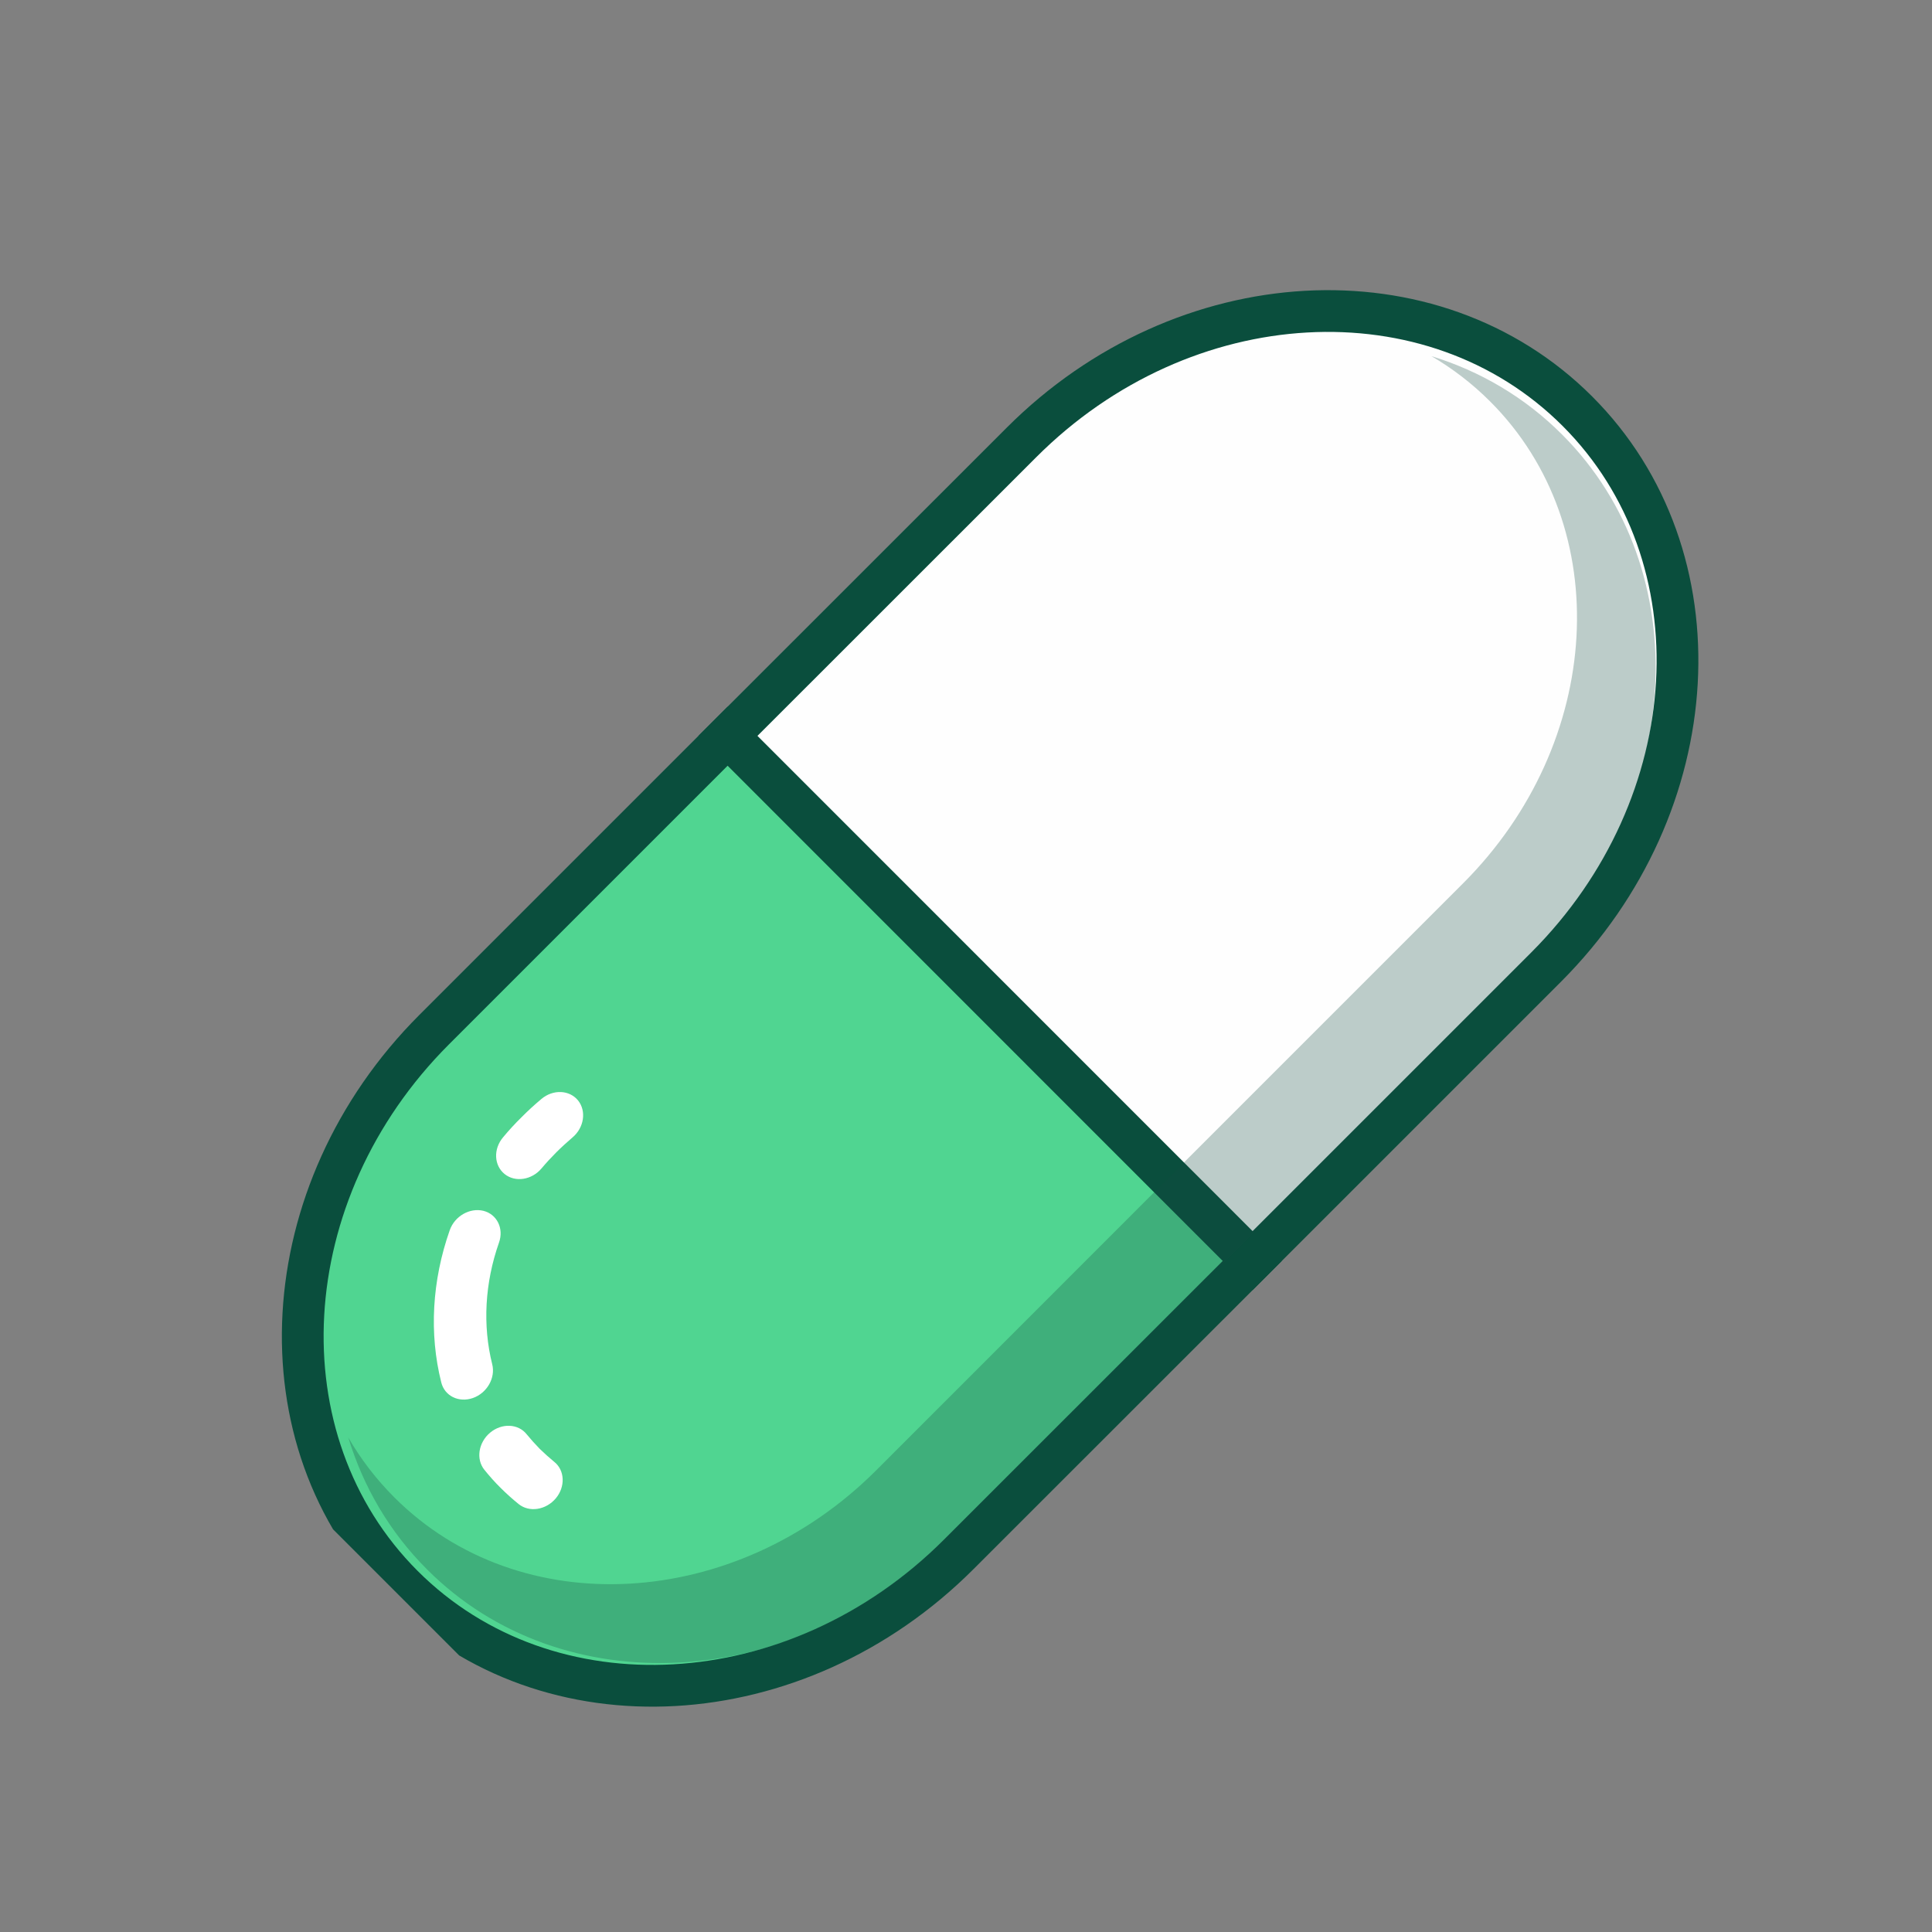 <svg width="18" height="18" viewBox="0 0 18 18" fill="none" xmlns="http://www.w3.org/2000/svg">
<rect x="0" y="0" width="18" height="18" fill="#808080" stroke="none"/>
<g clip-path="url(#clip0_5099_45921)">
<path d="M9.517 4.122L6.782 6.856L11.67 11.745L14.405 9.01C15.915 7.499 16.046 5.181 14.696 3.831C13.346 2.481 11.027 2.611 9.517 4.122Z" fill="#FEFEFE" stroke="#0A4E3D" stroke-width="0.389"/>
<path d="M8.932 14.482L11.667 11.748L6.779 6.859L4.044 9.594C2.534 11.105 2.404 13.423 3.753 14.773C5.103 16.123 7.422 15.993 8.932 14.482Z" fill="#50D591" stroke="#0A4E3D" stroke-width="0.389"/>
<g style="mix-blend-mode:darken">
<path fill-rule="evenodd" clip-rule="evenodd" d="M14.283 8.882C15.693 7.473 15.814 5.309 14.554 4.049C14.206 3.7 13.788 3.457 13.336 3.318C13.533 3.433 13.717 3.574 13.884 3.741C15.054 4.911 14.941 6.92 13.632 8.229L10.897 10.964L8.163 13.699C6.854 15.008 4.844 15.121 3.674 13.951C3.504 13.781 3.361 13.594 3.245 13.393C3.384 13.85 3.628 14.272 3.98 14.623C5.239 15.883 7.404 15.762 8.813 14.352L14.283 8.882Z" fill="#134D42" fill-opacity="0.28"/>
</g>
<path fill-rule="evenodd" clip-rule="evenodd" d="M5.386 10.253C5.465 10.352 5.442 10.507 5.333 10.598C5.282 10.642 5.232 10.687 5.183 10.736C5.135 10.784 5.089 10.834 5.046 10.885C4.955 10.994 4.8 11.018 4.701 10.938C4.602 10.858 4.595 10.705 4.687 10.596C4.74 10.532 4.797 10.47 4.858 10.41C4.918 10.349 4.98 10.293 5.044 10.239C5.153 10.147 5.306 10.154 5.386 10.253ZM4.504 11.281C4.63 11.313 4.696 11.445 4.649 11.577C4.517 11.952 4.495 12.348 4.586 12.711C4.618 12.838 4.537 12.979 4.406 13.025C4.274 13.071 4.142 13.006 4.111 12.879C3.997 12.425 4.025 11.931 4.19 11.462C4.236 11.33 4.377 11.25 4.504 11.281ZM4.566 13.348C4.675 13.257 4.828 13.263 4.907 13.363C4.945 13.409 4.985 13.454 5.028 13.498C5.072 13.541 5.117 13.581 5.163 13.619C5.263 13.698 5.269 13.852 5.178 13.96C5.086 14.069 4.931 14.093 4.832 14.013C4.774 13.966 4.718 13.916 4.664 13.862C4.61 13.809 4.56 13.752 4.513 13.694C4.433 13.595 4.457 13.44 4.566 13.348Z" fill="white"/>
</g>
<defs>
<clipPath id="clip0_5099_45921">
<rect width="7.944" height="16" fill="white" transform="translate(12.271 0.789) rotate(45)"/>
</clipPath>
</defs>
</svg>
